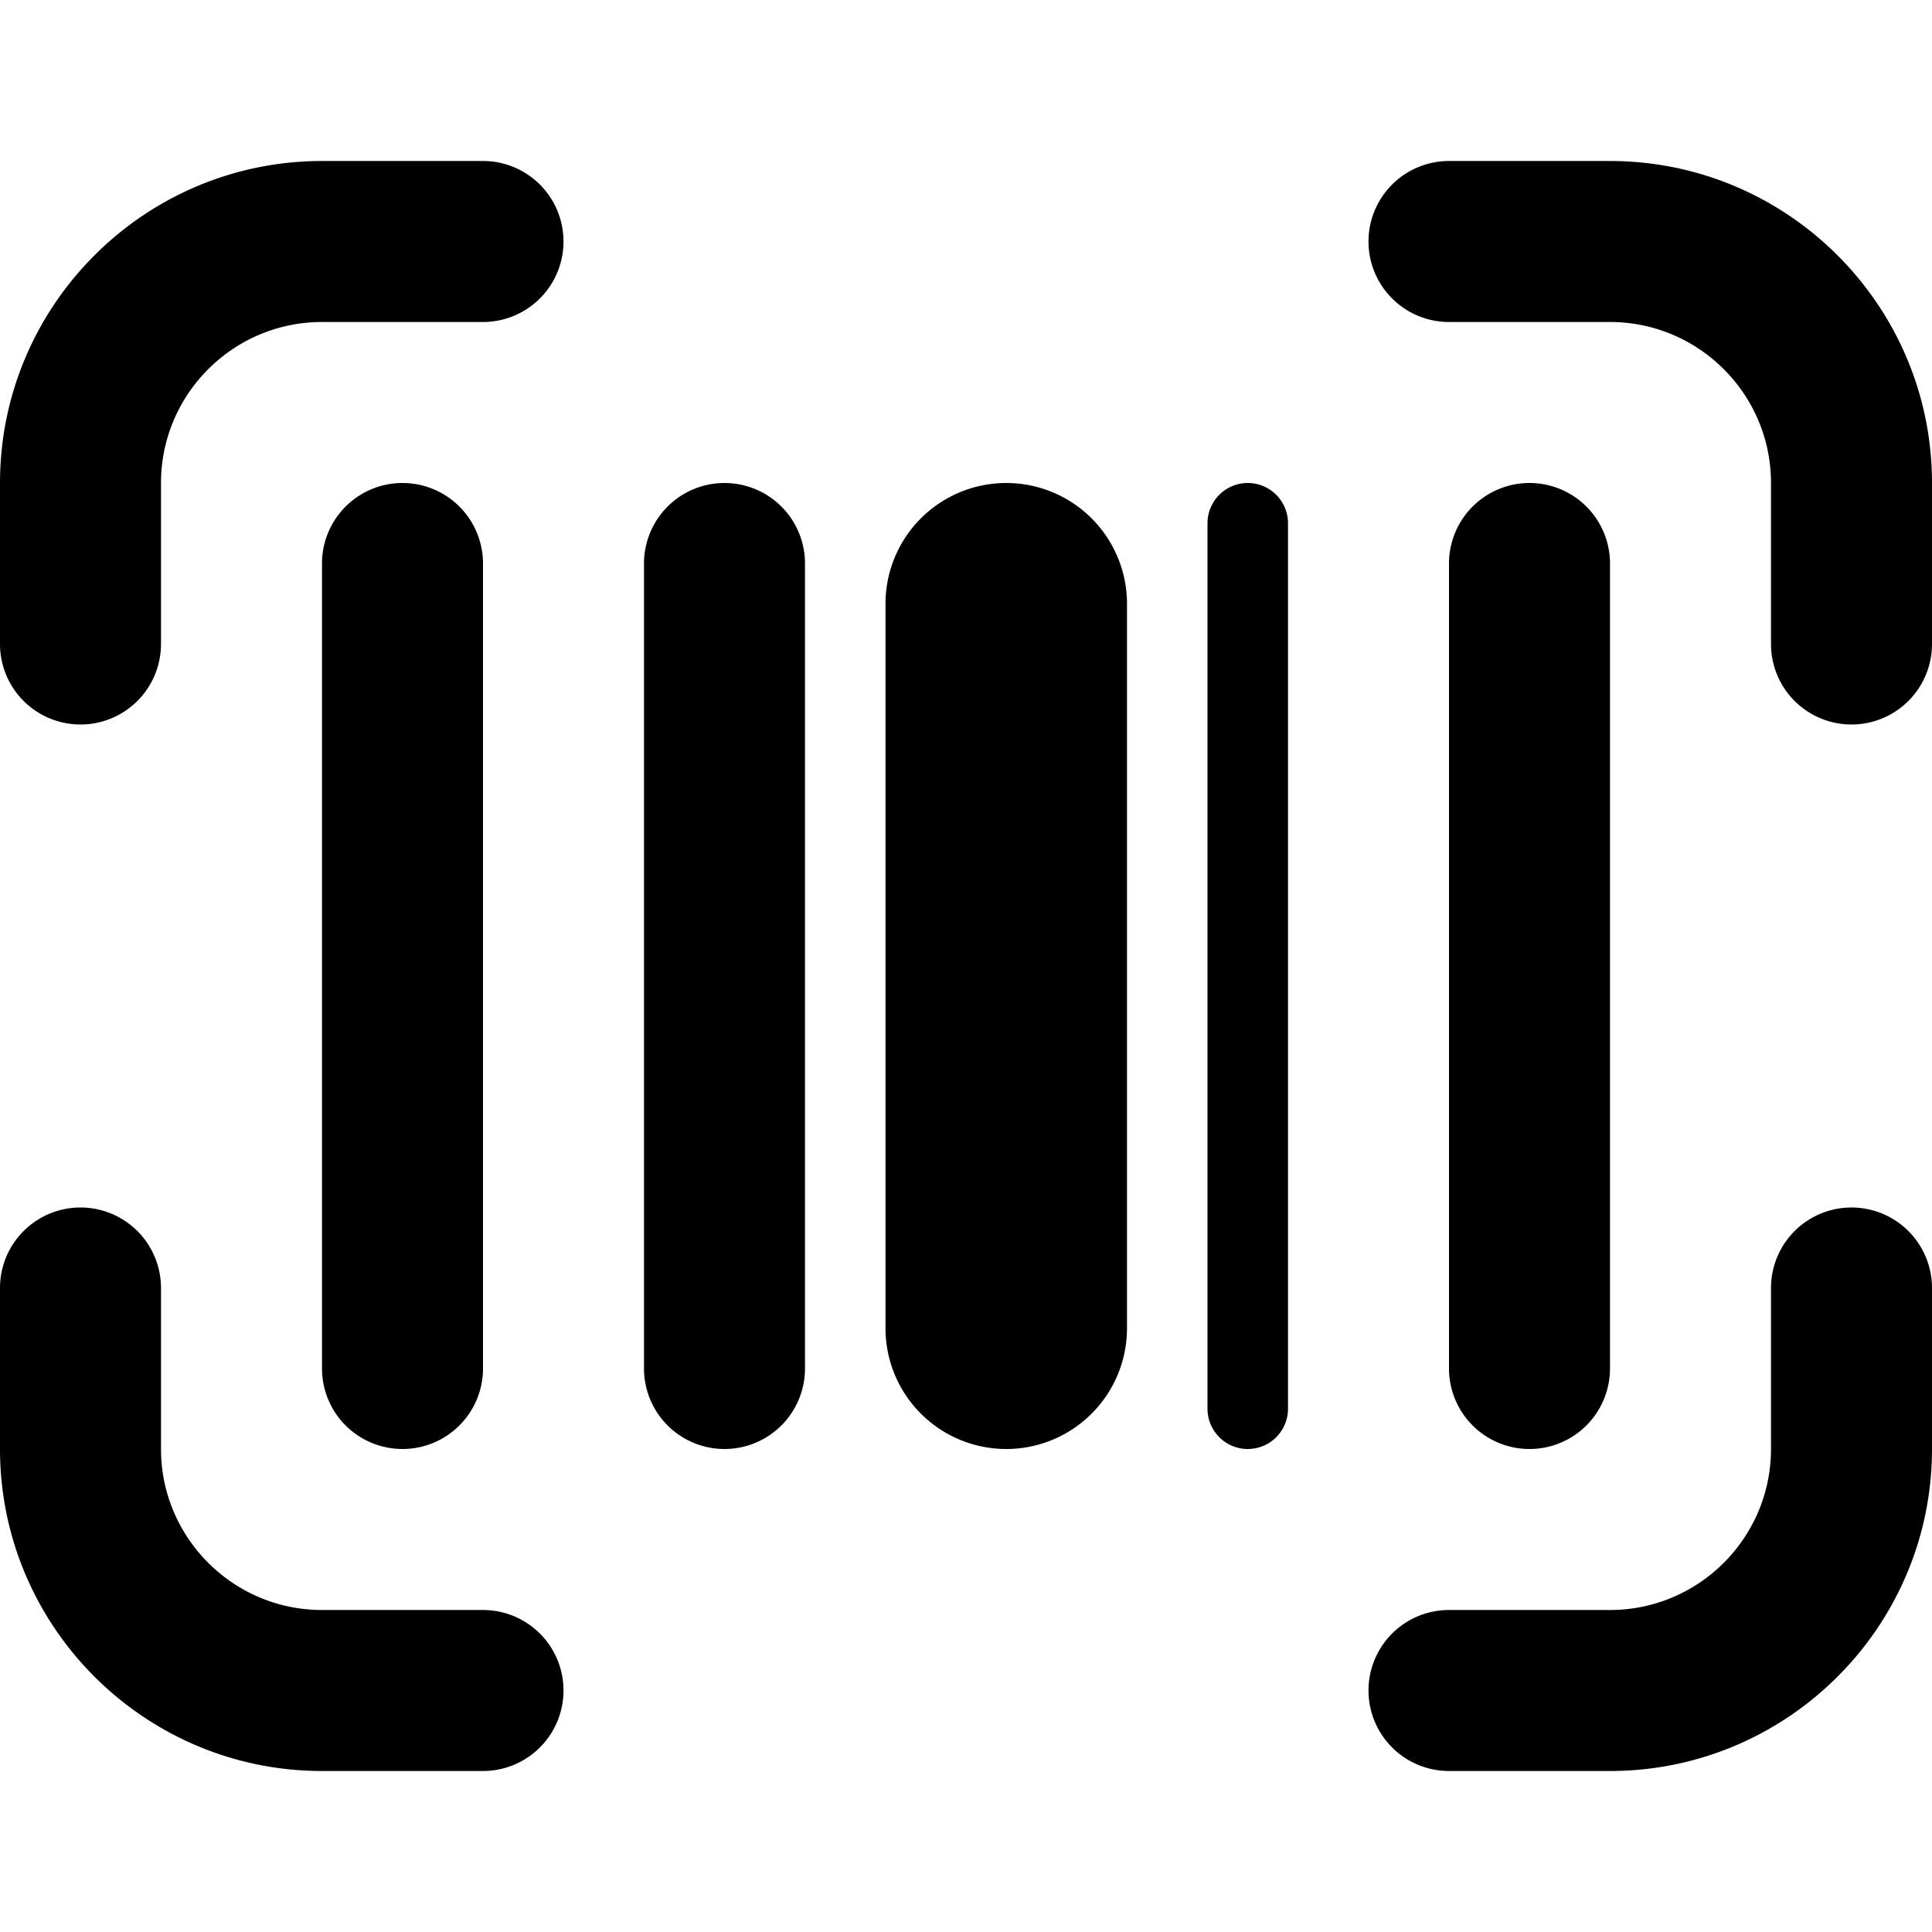 <svg xmlns="http://www.w3.org/2000/svg" width="512" height="512" data-name="Layer 1" viewBox="0 0 24 24"><path d="M5 18a1 1 0 0 1-1-1V7a1 1 0 1 1 2 0v10a1 1 0 0 1-1 1Zm5-1V7a1 1 0 1 0-2 0v10a1 1 0 1 0 2 0Zm10 0V7a1 1 0 1 0-2 0v10a1 1 0 1 0 2 0Zm-6-.5v-9a1.5 1.5 0 1 0-3 0v9a1.5 1.5 0 1 0 3 0ZM7 21a1 1 0 0 0-1-1H4c-1.103 0-2-.897-2-2v-2a1 1 0 1 0-2 0v2c0 2.206 1.794 4 4 4h2a1 1 0 0 0 1-1Zm17-3v-2a1 1 0 1 0-2 0v2c0 1.103-.897 2-2 2h-2a1 1 0 1 0 0 2h2c2.206 0 4-1.794 4-4Zm0-10V6c0-2.206-1.794-4-4-4h-2a1 1 0 1 0 0 2h2c1.103 0 2 .897 2 2v2a1 1 0 1 0 2 0ZM2 8V6c0-1.103.897-2 2-2h2a1 1 0 1 0 0-2H4C1.794 2 0 3.794 0 6v2a1 1 0 1 0 2 0Zm13.5 10a.5.5 0 0 1-.5-.5v-11a.5.5 0 0 1 1 0v11a.5.5 0 0 1-.5.5Z"/></svg>